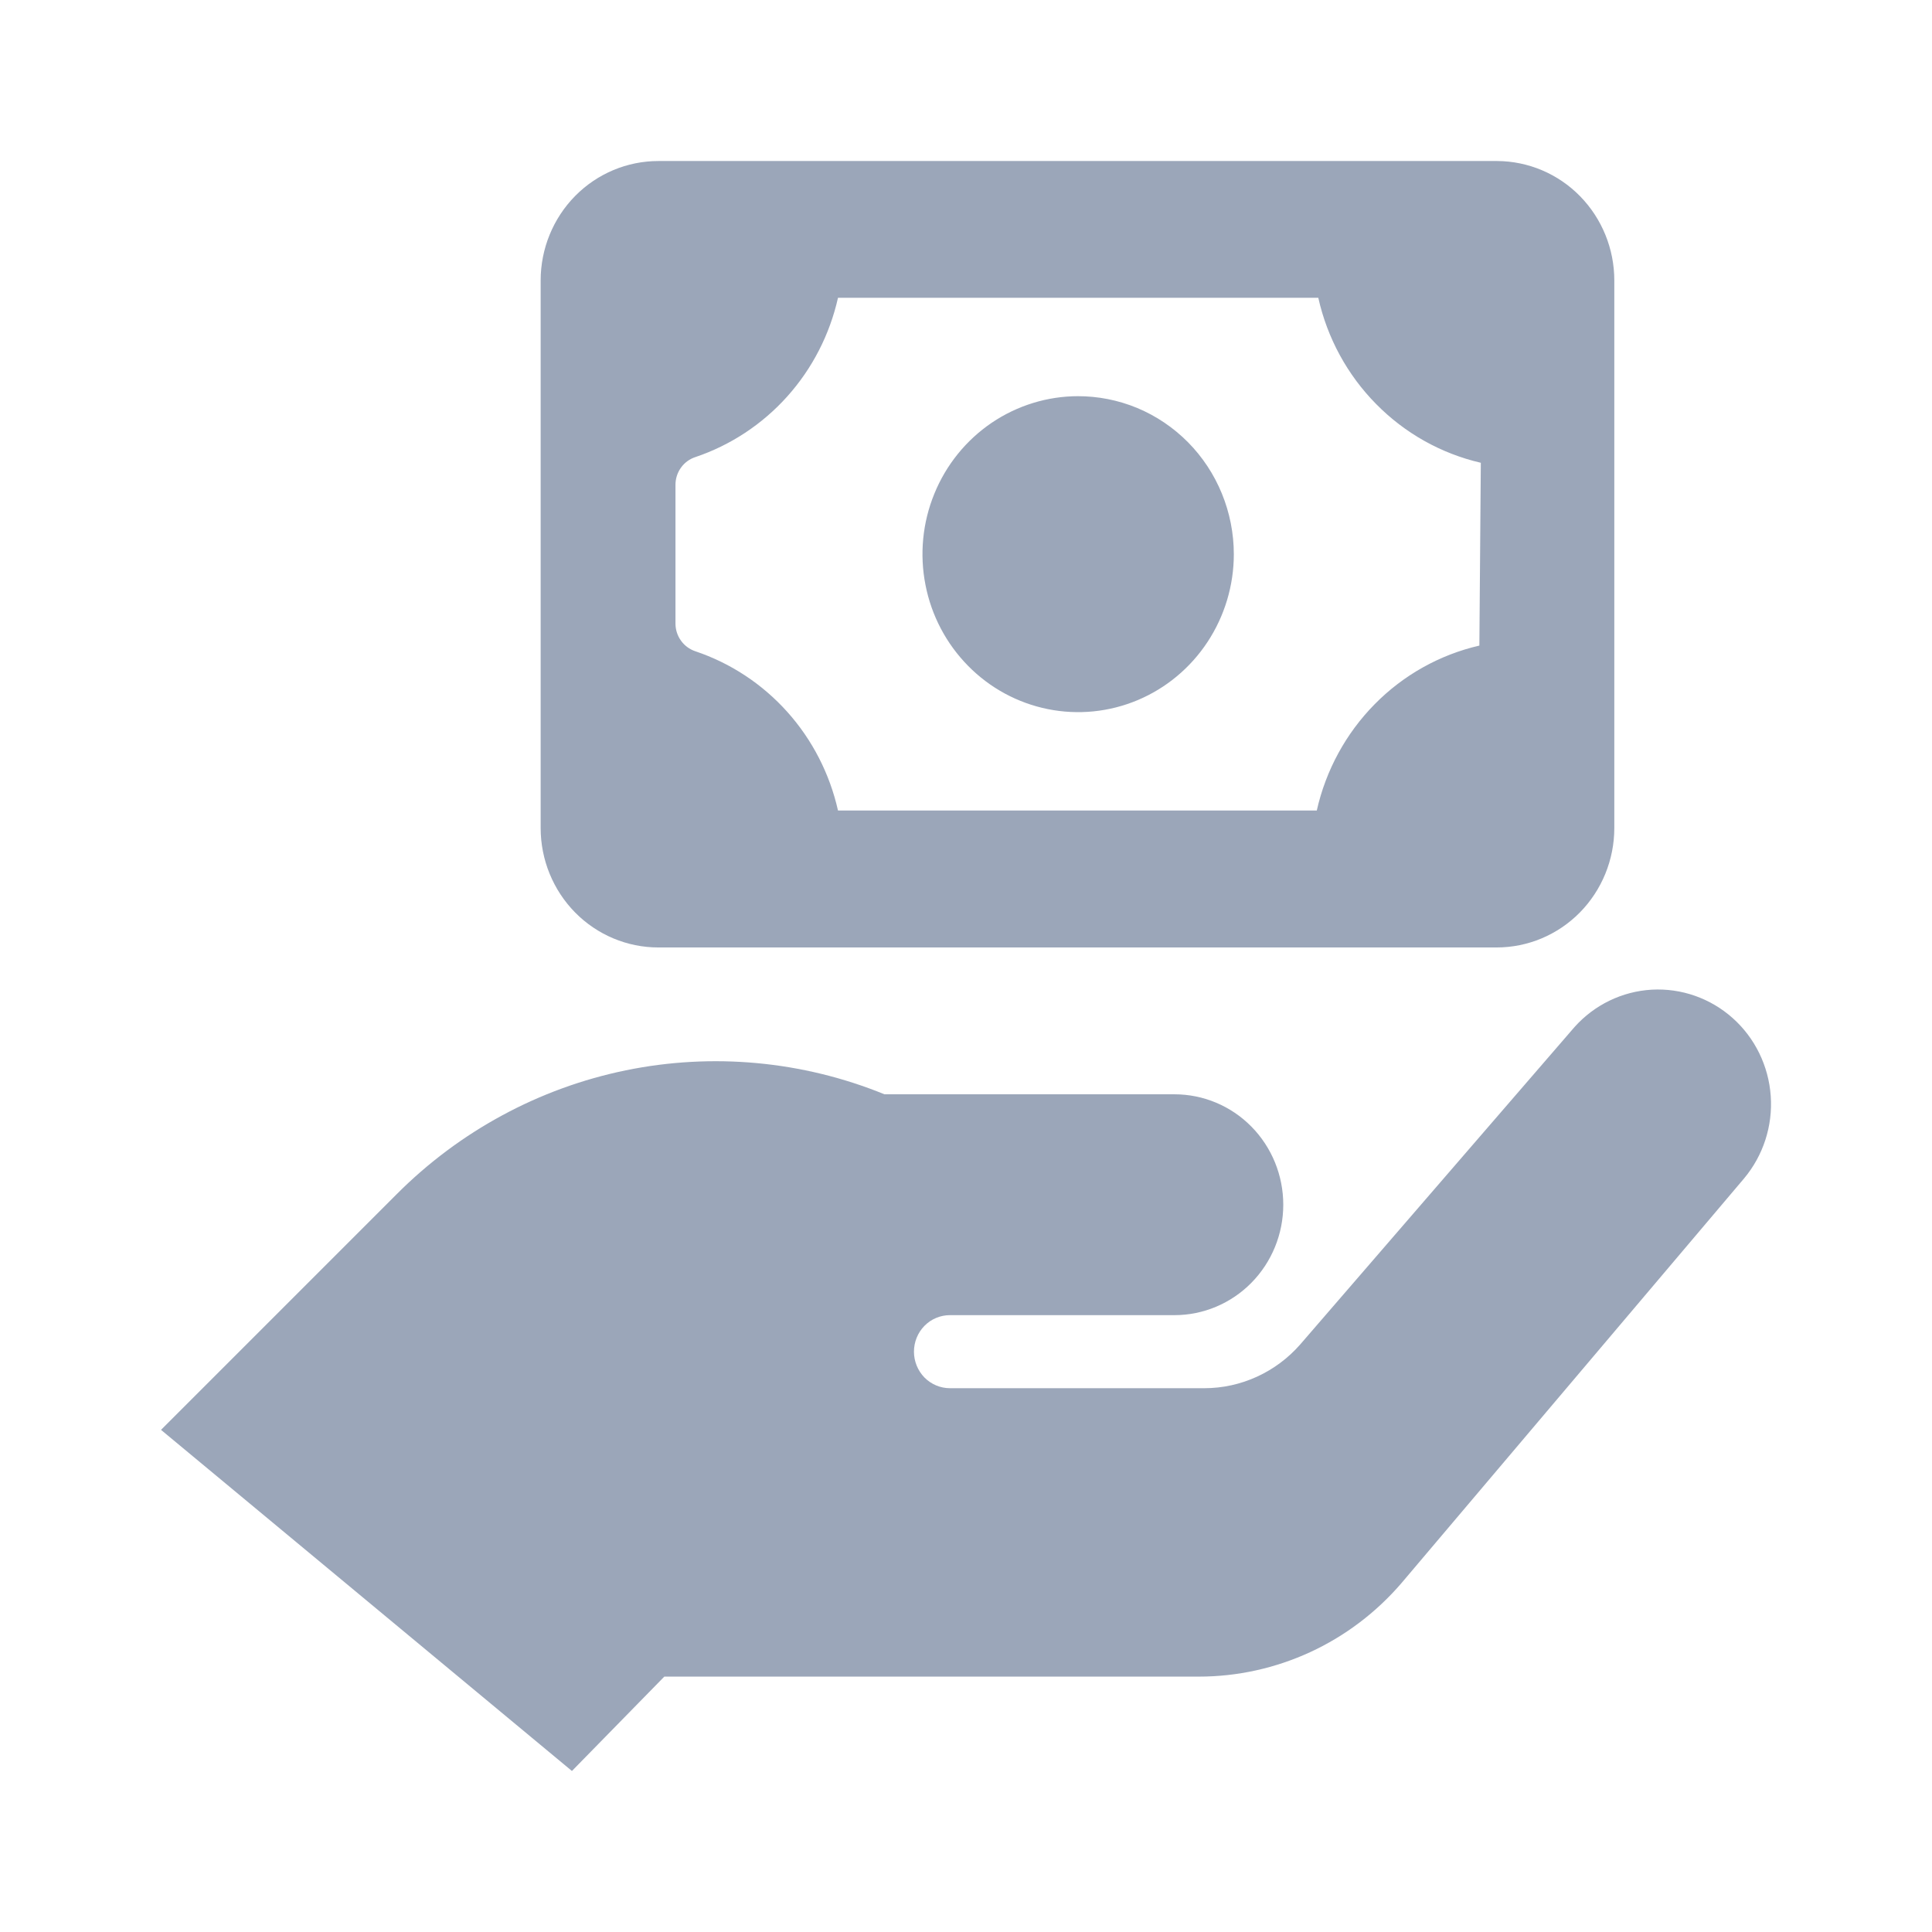 <svg width="32" height="32" viewBox="0 0 32 32" fill="none" xmlns="http://www.w3.org/2000/svg">
<path d="M9.473 29.333L2.667 23.683L6.568 19.782C7.609 18.737 8.929 18.023 10.365 17.728C11.801 17.434 13.291 17.571 14.65 18.125H19.453C19.931 18.125 20.389 18.317 20.727 18.66C21.065 19.003 21.255 19.468 21.255 19.954C21.255 20.439 21.065 20.904 20.727 21.247C20.389 21.59 19.931 21.783 19.453 21.783H15.734C15.576 21.783 15.424 21.846 15.312 21.96C15.201 22.073 15.138 22.227 15.138 22.388C15.138 22.548 15.201 22.702 15.312 22.816C15.424 22.929 15.576 22.993 15.734 22.993H19.948C20.248 22.993 20.545 22.928 20.818 22.803C21.092 22.678 21.336 22.496 21.535 22.269L26.079 17.011C26.409 16.642 26.869 16.42 27.359 16.392C27.849 16.365 28.331 16.534 28.699 16.863C29.068 17.192 29.294 17.656 29.329 18.153C29.364 18.65 29.204 19.141 28.886 19.52L23.212 26.222C22.794 26.708 22.279 27.098 21.7 27.365C21.122 27.631 20.494 27.77 19.858 27.77H11.003L9.473 29.333ZM17.857 6.562C17.348 6.562 16.849 6.716 16.425 7.003C16.001 7.291 15.671 7.699 15.476 8.177C15.28 8.655 15.229 9.182 15.329 9.689C15.428 10.197 15.674 10.663 16.035 11.029C16.395 11.395 16.854 11.644 17.355 11.745C17.855 11.846 18.373 11.794 18.844 11.596C19.315 11.398 19.718 11.062 20.001 10.632C20.284 10.202 20.436 9.696 20.436 9.179C20.436 8.834 20.368 8.493 20.238 8.175C20.108 7.857 19.917 7.568 19.677 7.325C19.436 7.082 19.151 6.889 18.837 6.758C18.522 6.627 18.186 6.561 17.846 6.562H17.857ZM24.799 2.667C25.314 2.67 25.808 2.879 26.171 3.25C26.534 3.621 26.738 4.122 26.738 4.645V13.715C26.738 14.24 26.532 14.743 26.167 15.114C25.801 15.485 25.305 15.693 24.788 15.693H10.905C10.388 15.693 9.892 15.485 9.526 15.114C9.161 14.743 8.955 14.24 8.955 13.715V4.645C8.955 4.12 9.161 3.617 9.526 3.246C9.892 2.875 10.388 2.667 10.905 2.667H24.799ZM24.527 7.665C23.87 7.513 23.269 7.176 22.793 6.692C22.316 6.209 21.984 5.599 21.835 4.932H13.88C13.743 5.541 13.454 6.104 13.04 6.566C12.626 7.028 12.101 7.374 11.517 7.571C11.422 7.602 11.338 7.663 11.279 7.746C11.22 7.828 11.188 7.927 11.188 8.029V10.328C11.188 10.43 11.22 10.529 11.279 10.611C11.338 10.694 11.422 10.755 11.517 10.787C12.101 10.983 12.626 11.329 13.04 11.791C13.454 12.253 13.743 12.816 13.88 13.425H21.81C21.96 12.758 22.292 12.148 22.768 11.665C23.244 11.181 23.846 10.844 24.503 10.693L24.527 7.665Z" fill="#9BA6B9"/>
</svg>
